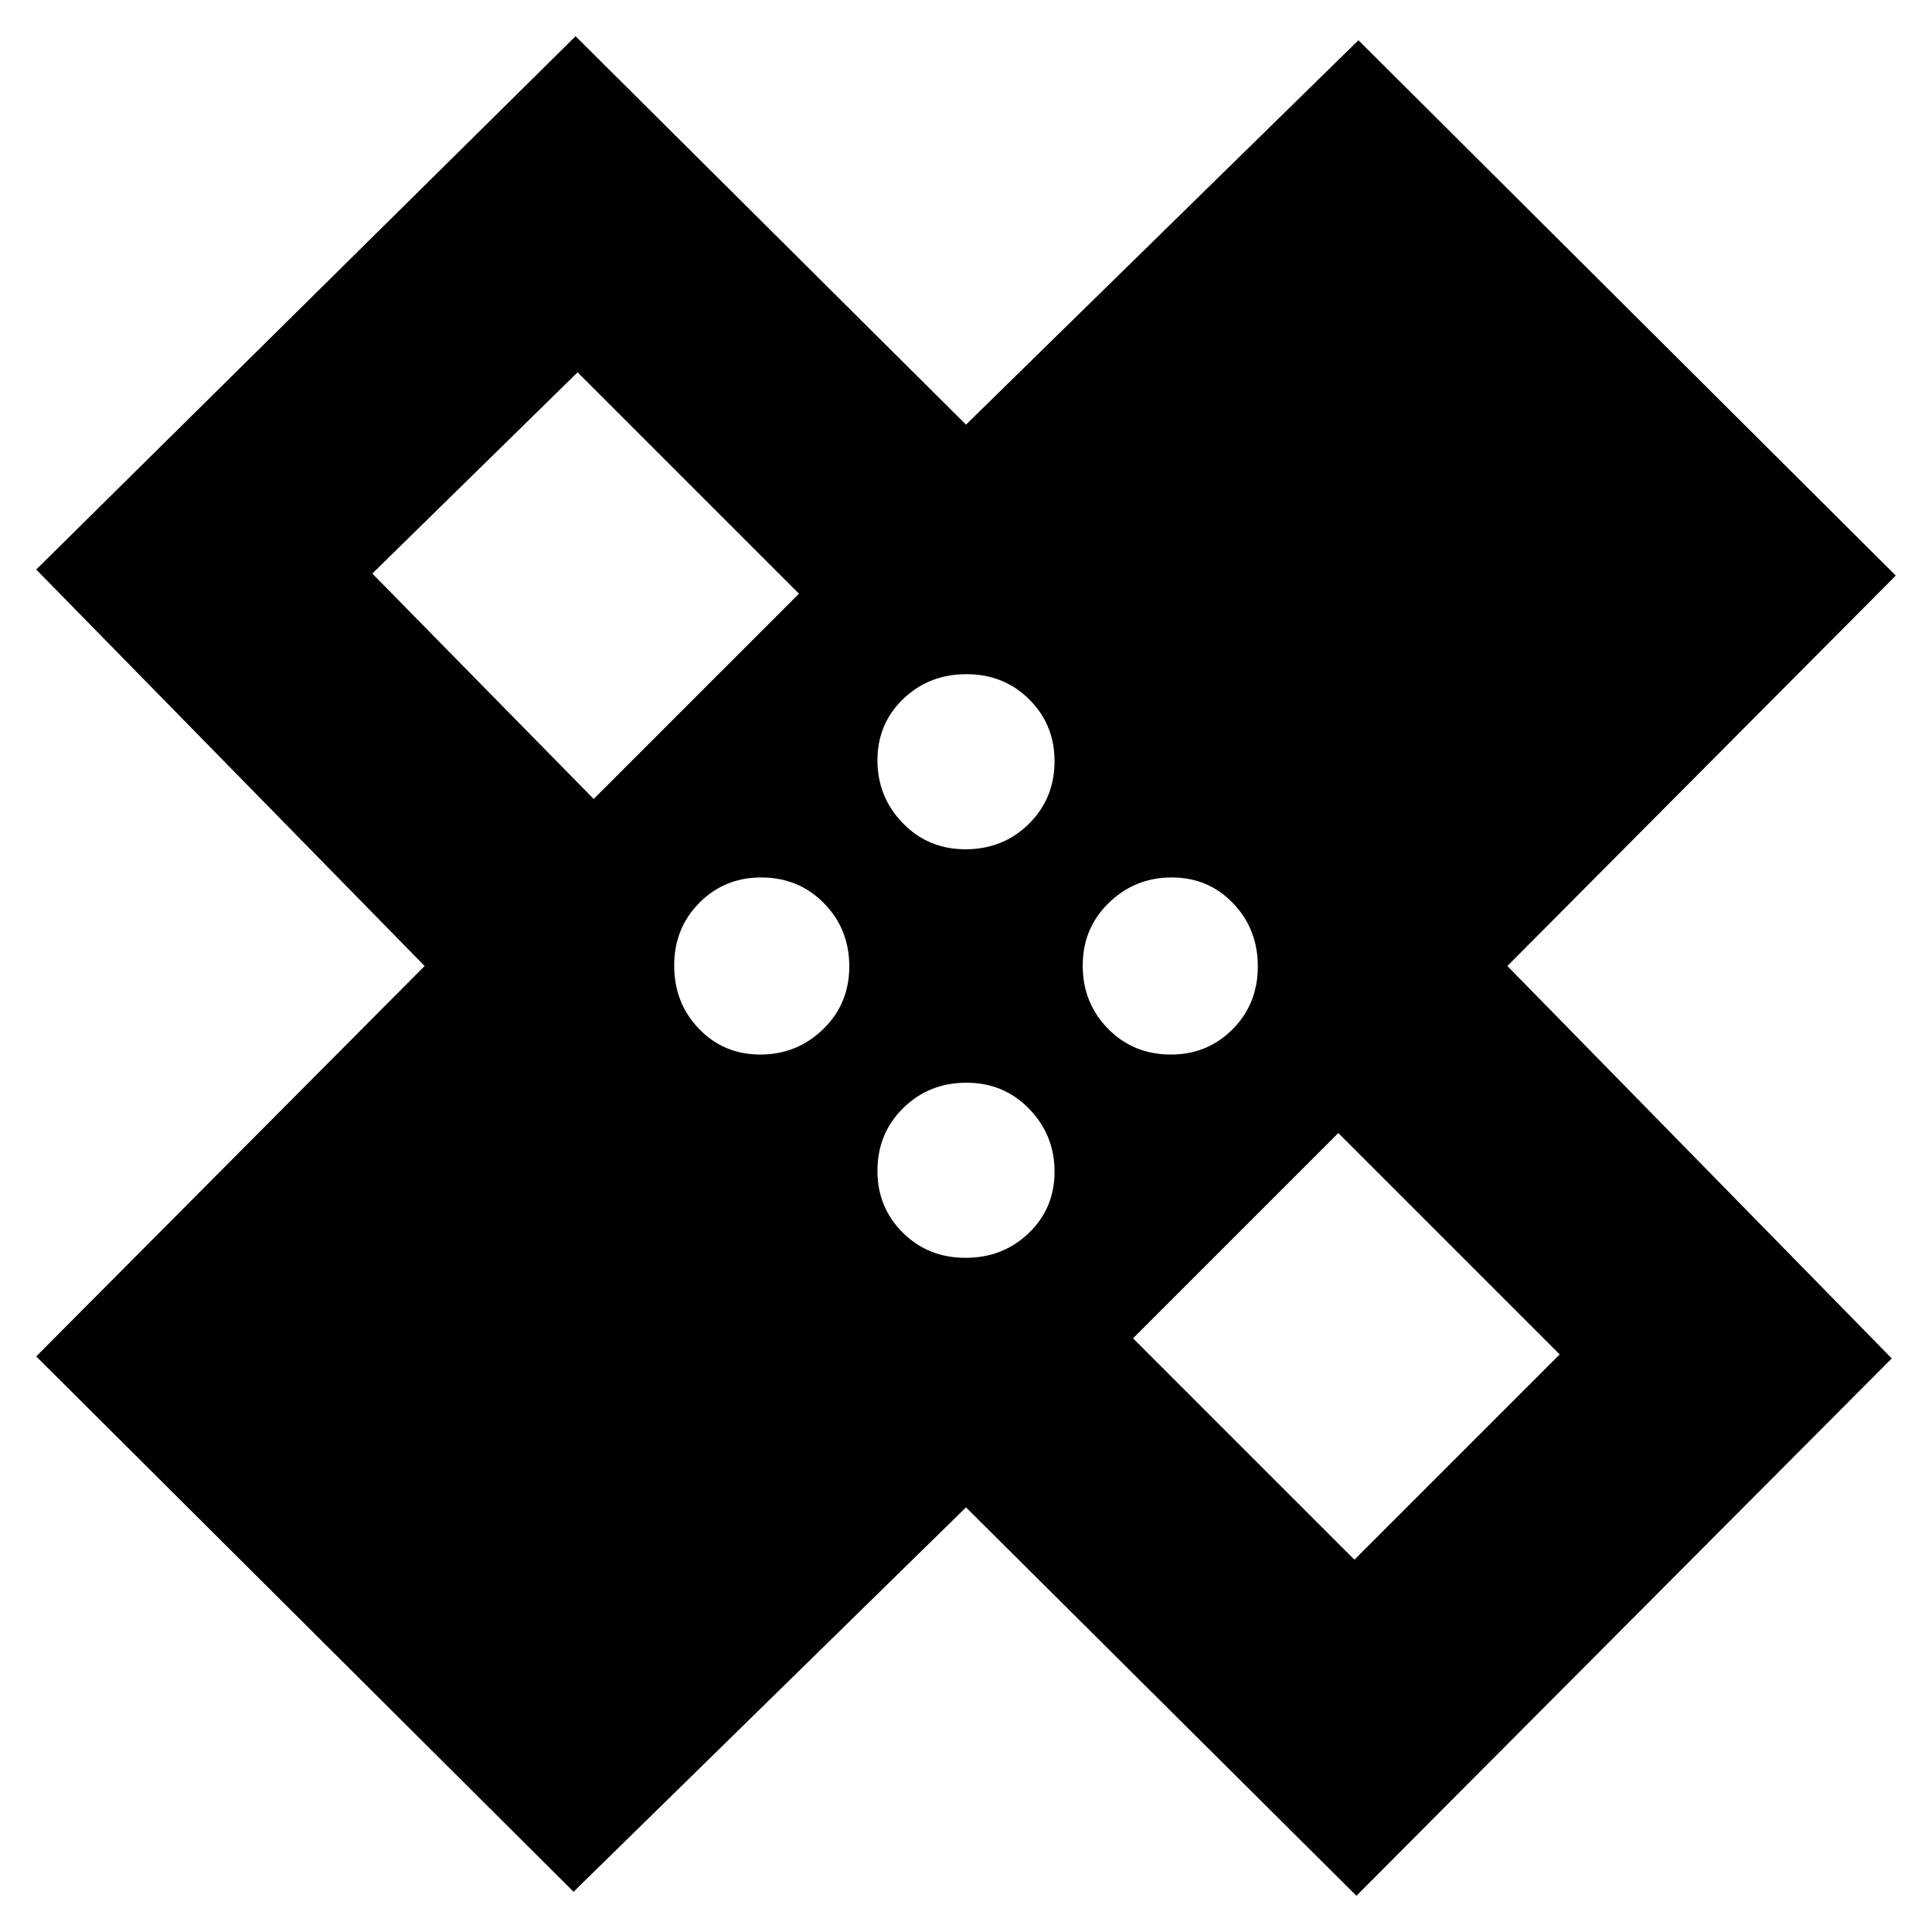 <svg xmlns="http://www.w3.org/2000/svg" height="20" viewBox="0 -960 960 960" width="20"><path d="M480-211 285-20 18-286l193-194L18-677l268-265 194 193 195-191 267 266-193 194 191 195L674-18 480-211Zm-.21-327q18.61 0 31.41-12.59t12.8-31.2q0-18.18-12.59-30.7Q498.82-625 480.21-625t-31.41 12.31q-12.8 12.3-12.8 30.5Q436-564 448.59-551t31.2 13ZM295-563l102-102-110-110-102 100 110 112Zm82.81 127Q396-436 409-448.59t13-31.2q0-18.61-12.59-31.41t-31.2-12.8q-18.19 0-30.7 12.59Q335-498.82 335-480.21t12.31 31.41q12.3 12.8 30.5 12.8Zm101.98 101q18.61 0 31.41-12.31 12.8-12.3 12.8-30.5Q524-396 511.41-409t-31.2-13q-18.61 0-31.41 12.59t-12.8 31.2q0 18.19 12.59 30.7Q461.18-335 479.79-335Zm102-101q18.18 0 30.7-12.59Q625-461.18 625-479.79t-12.31-31.41q-12.3-12.8-30.5-12.8Q564-524 551-511.41t-13 31.2q0 18.61 12.59 31.41t31.2 12.8ZM563-295l110 110 102-102-110-110-102 102ZM325-635Zm310 310Z"/></svg>